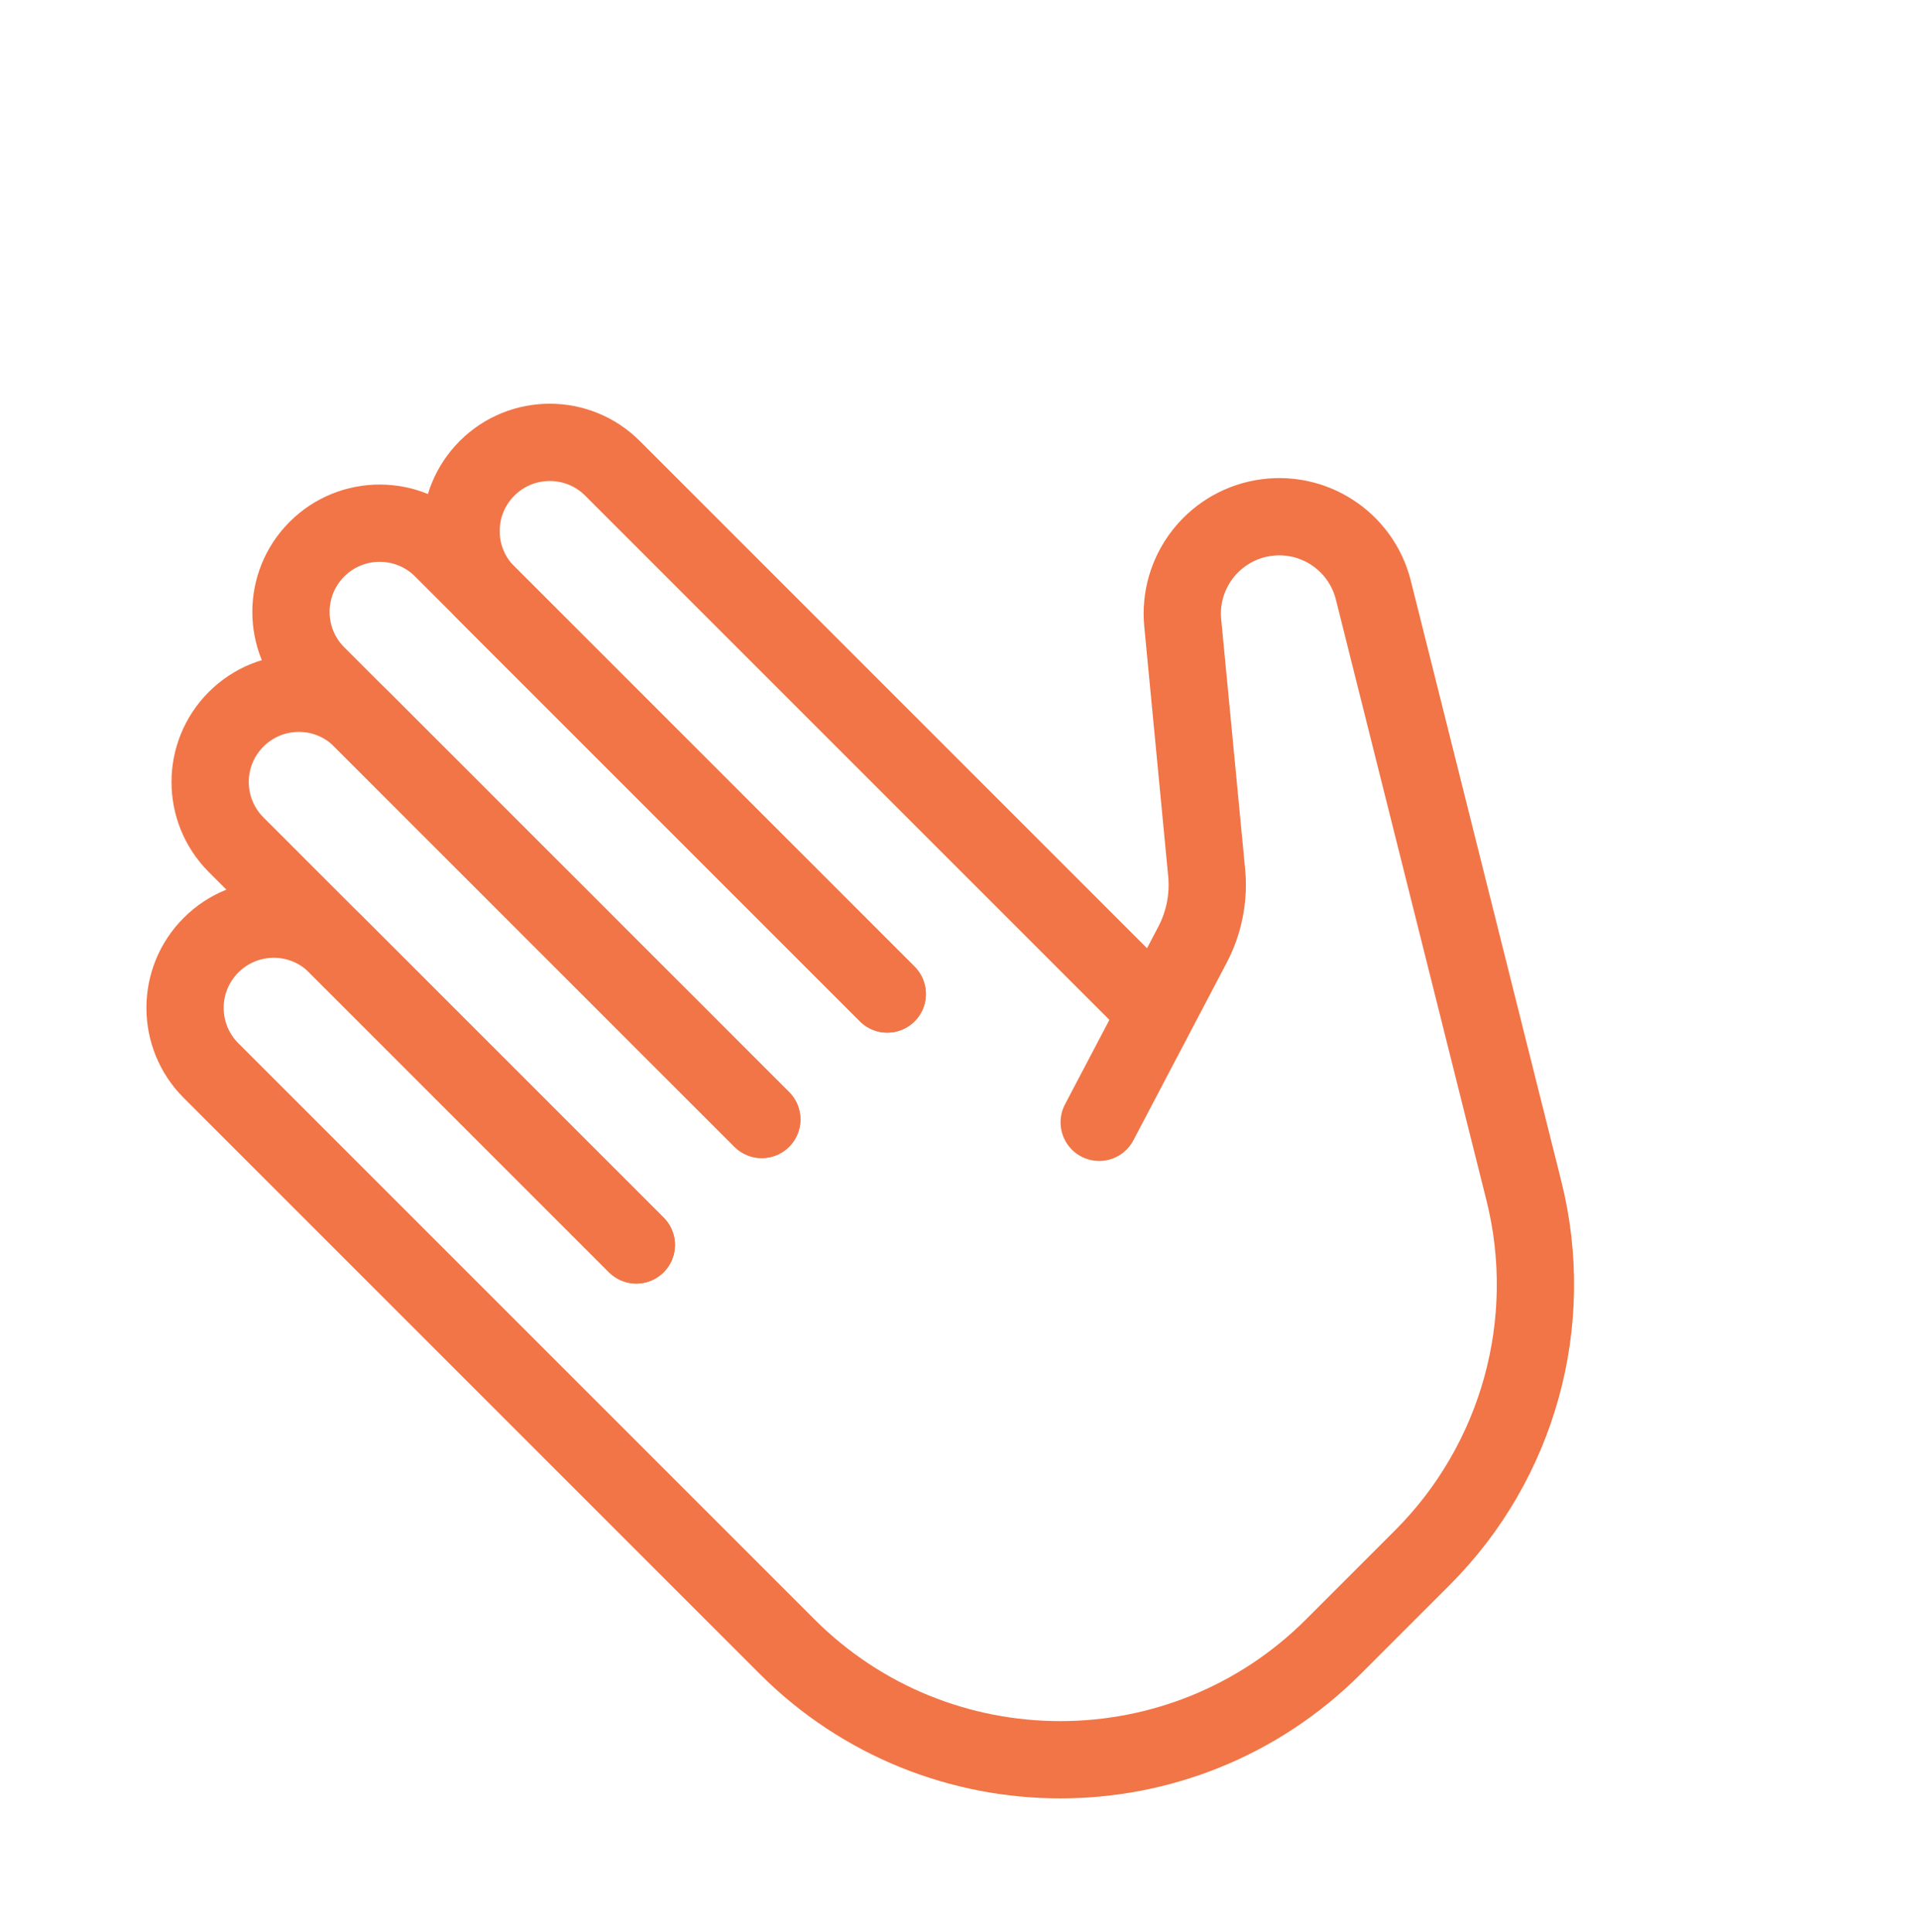<svg width="149" height="150" viewBox="0 0 149 150" fill="none" xmlns="http://www.w3.org/2000/svg">
<path d="M49.408 96.664L18.334 65.59C15.644 62.9 15.644 58.538 18.334 55.848V55.848C21.024 53.158 25.386 53.158 28.076 55.848L59.15 86.922" stroke="#F17547" stroke-width="6" stroke-linecap="round"/>
<path d="M49.407 96.666L26.128 73.387C23.438 70.697 19.077 70.697 16.387 73.387V73.387C13.696 76.077 13.696 80.439 16.387 83.129L39.666 106.408L61.11 127.852C72.826 139.568 91.821 139.568 103.537 127.852L110.432 120.957C117.888 113.501 120.882 102.679 118.319 92.451L106.633 45.822C105.669 41.976 101.889 39.536 97.987 40.242V40.242C94.135 40.94 91.459 44.473 91.833 48.37L93.69 67.754C93.876 69.69 93.493 71.638 92.589 73.359L85.347 87.144" stroke="#F17547" stroke-width="6" stroke-linecap="round"/>
<path d="M59.148 86.921L24.609 52.383C21.919 49.693 21.919 45.331 24.609 42.641V42.641C27.299 39.951 31.661 39.951 34.351 42.641L68.89 77.18" stroke="#F17547" stroke-width="6" stroke-linecap="round"/>
<path d="M68.891 77.181L37.816 46.107C35.126 43.417 35.126 39.056 37.816 36.365V36.365C40.506 33.675 44.868 33.675 47.558 36.365L89.459 78.267" stroke="#F17547" stroke-width="6" stroke-linecap="round"/>
</svg>
